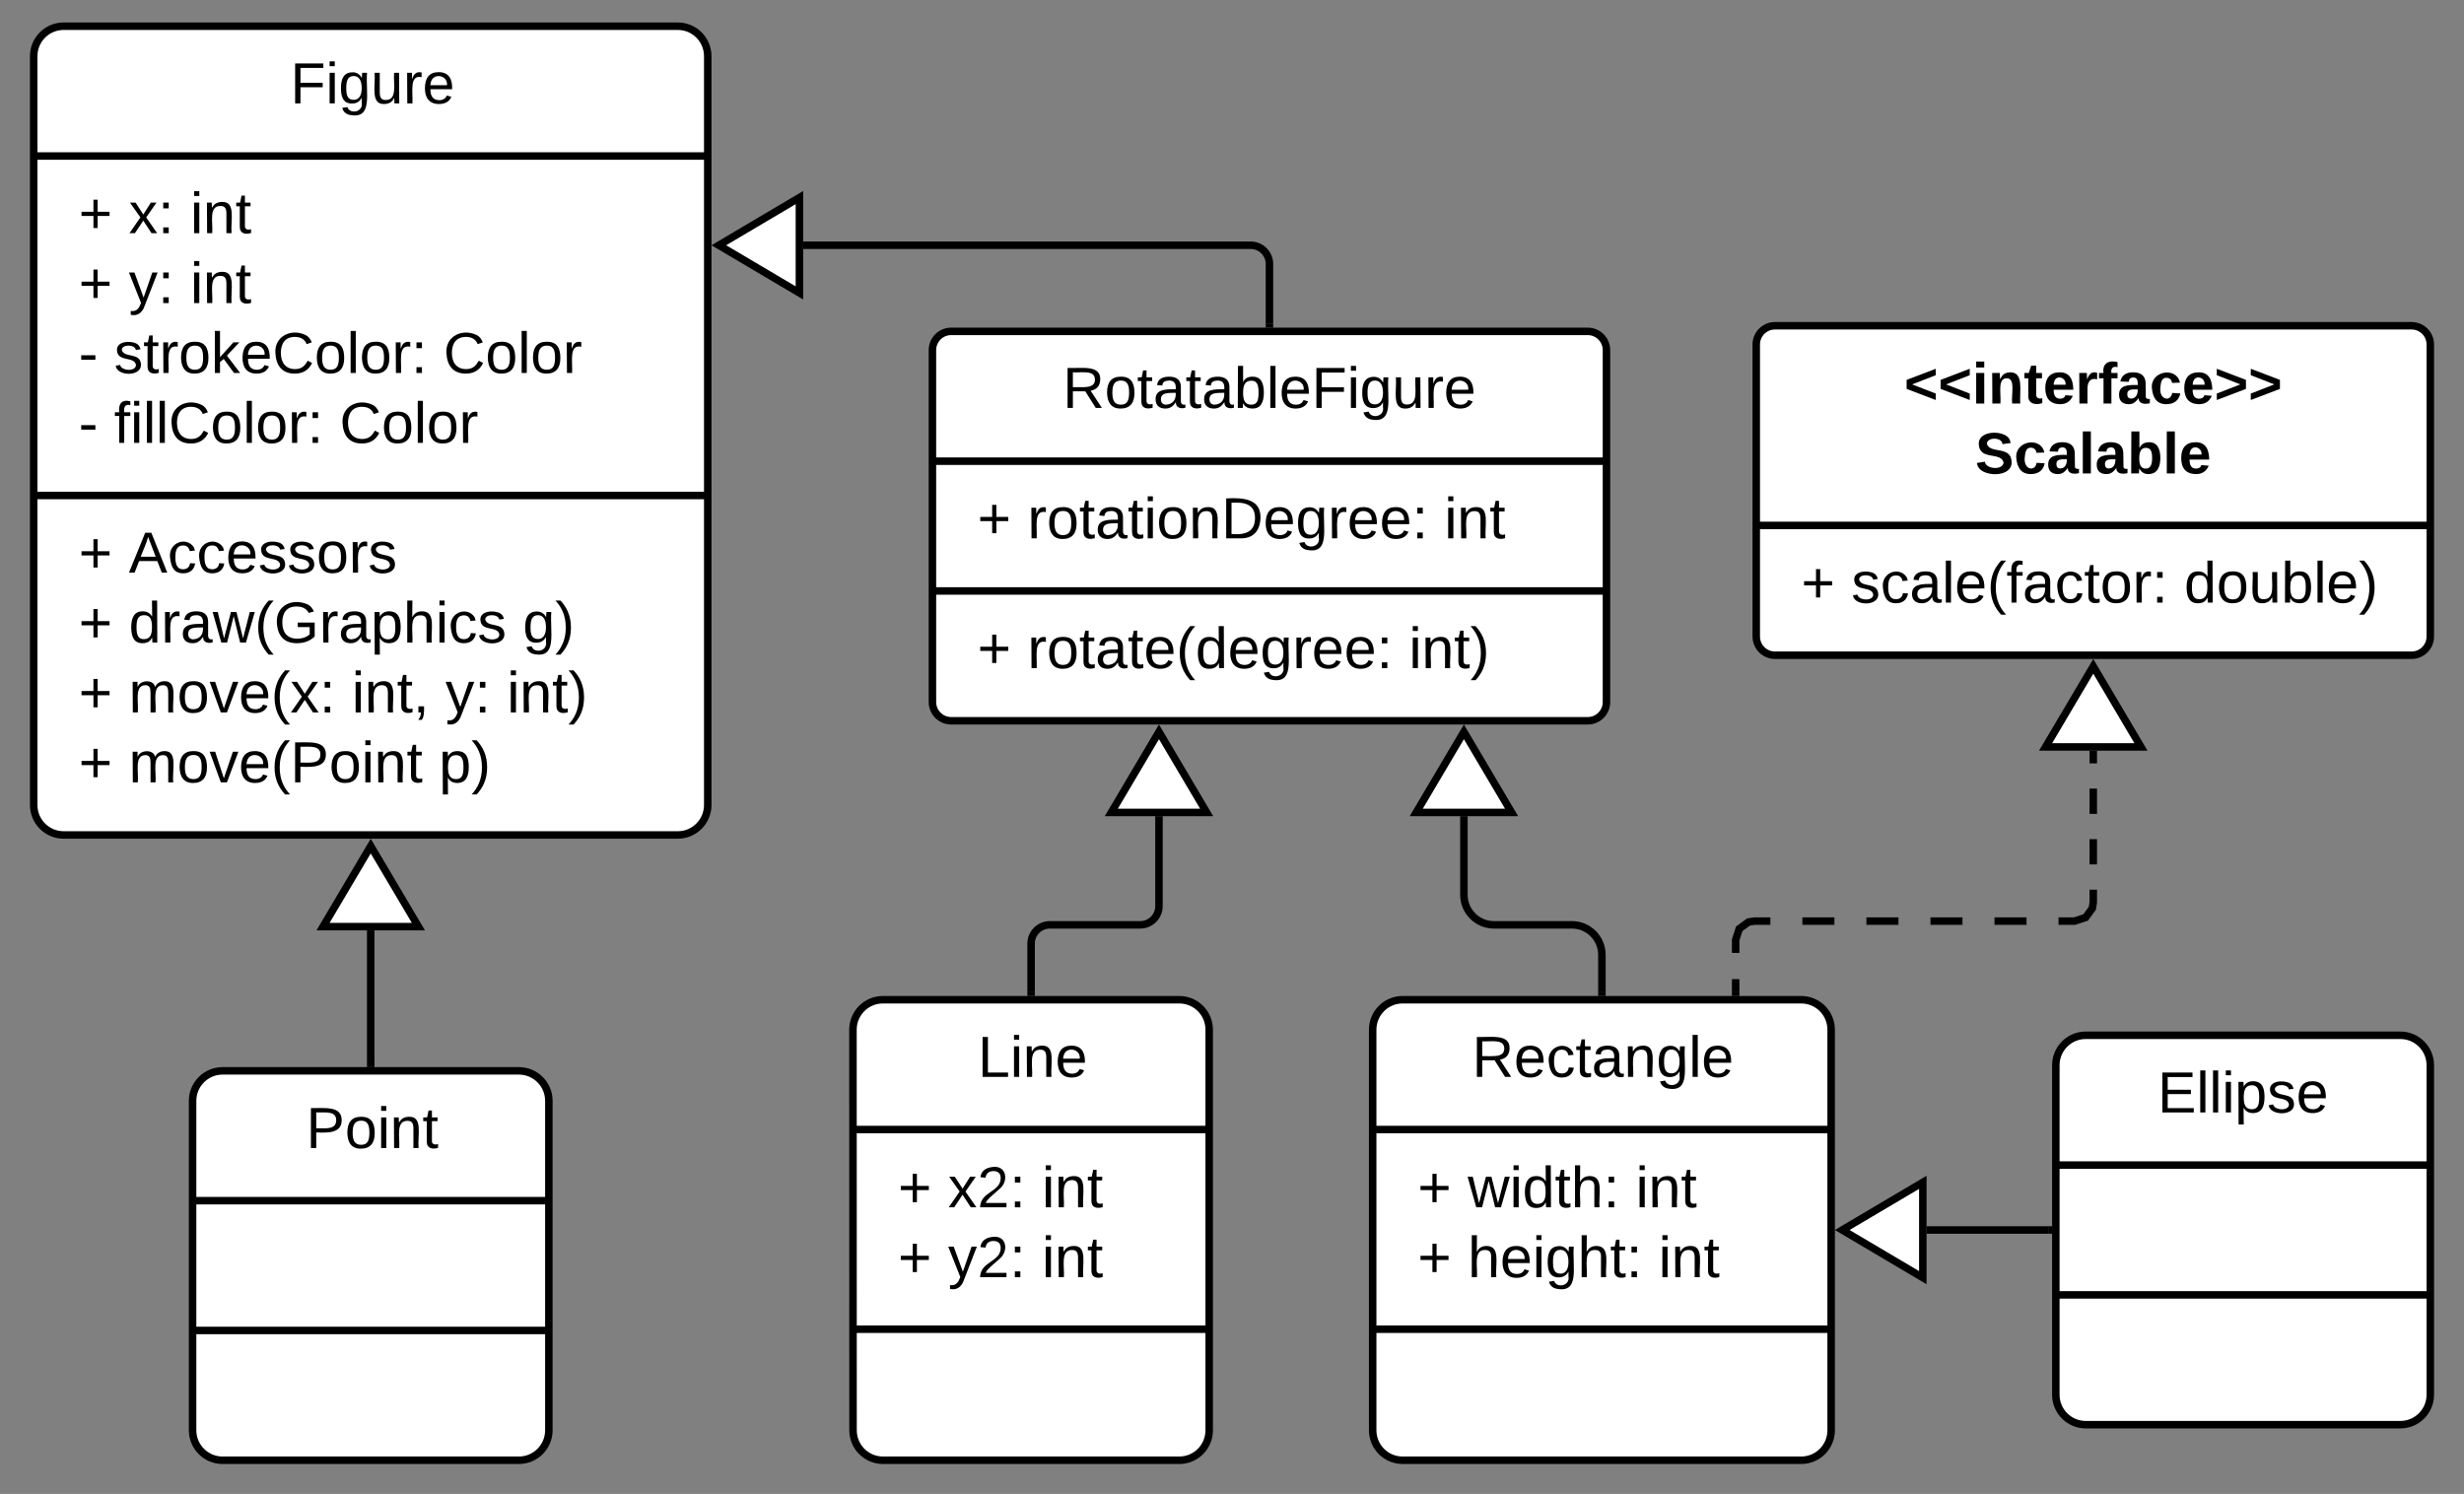 <svg xmlns="http://www.w3.org/2000/svg" xmlns:xlink="http://www.w3.org/1999/xlink" xmlns:lucid="lucid" width="658" height="399"><rect width="100%" height="100%" fill="#808080" stroke="none"/><g transform="translate(-211 -53)" lucid:page-tab-id="0_0"><path d="M577.57 328c0-4.42 3.58-8 8-8H692c4.42 0 8 3.58 8 8v107c0 4.42-3.58 8-8 8H585.57c-4.42 0-8-3.58-8-8z" stroke="#000" stroke-width="2" fill="#fff"/><path d="M577.57 354.67H700M577.57 408H700" stroke="#000" stroke-width="2" fill="none"/><use xlink:href="#a" transform="matrix(1,0,0,1,585.566,328) translate(18.543 12.611)"/><use xlink:href="#b" transform="matrix(1,0,0,1,589.566,362.667) translate(0 12.778)"/><use xlink:href="#c" transform="matrix(1,0,0,1,589.566,362.667) translate(13.395 12.778)"/><use xlink:href="#d" transform="matrix(1,0,0,1,589.566,362.667) translate(58.247 12.778)"/><use xlink:href="#b" transform="matrix(1,0,0,1,589.566,362.667) translate(0 31.444)"/><use xlink:href="#e" transform="matrix(1,0,0,1,589.566,362.667) translate(13.395 31.444)"/><use xlink:href="#f" transform="matrix(1,0,0,1,589.566,362.667) translate(64.34 31.444)"/><path d="M760 337.5c0-4.42 3.58-8 8-8h84c4.42 0 8 3.58 8 8v88c0 4.42-3.58 8-8 8h-84c-4.42 0-8-3.58-8-8z" stroke="#000" stroke-width="2" fill="#fff"/><path d="M760 364.17h100m-100 34.66h100" stroke="#000" stroke-width="2" fill="none"/><use xlink:href="#g" transform="matrix(1,0,0,1,768,337.5) translate(19.164 12.611)"/><path d="M638.78 318v-10c0-4.42-3.58-8-8-8h-20.85c-4.4 0-8-3.58-8-8v-21.02" stroke="#000" stroke-width="2" fill="none"/><path d="M639.78 319h-2v-1.03h2z"/><path d="M601.93 248.46l12.73 21.52H589.2zM680 145c0-2.76 2.24-5 5-5h170c2.76 0 5 2.24 5 5v78c0 2.76-2.24 5-5 5H685c-2.76 0-5-2.24-5-5z" stroke="#000" stroke-width="2" fill="#fff"/><path d="M680 193.33h180" stroke="#000" stroke-width="2" fill="none"/><use xlink:href="#h" transform="matrix(1,0,0,1,688,148) translate(31.509 12.778)"/><use xlink:href="#i" transform="matrix(1,0,0,1,688,148) translate(50.478 31.444)"/><use xlink:href="#b" transform="matrix(1,0,0,1,692,201.333) translate(0 12.611)"/><use xlink:href="#j" transform="matrix(1,0,0,1,692,201.333) translate(13.395 12.611)"/><use xlink:href="#k" transform="matrix(1,0,0,1,692,201.333) translate(102.278 12.611)"/><path d="M262.43 347c0-4.42 3.6-8 8-8h79.14c4.4 0 8 3.58 8 8v88c0 4.42-3.6 8-8 8h-79.14c-4.4 0-8-3.58-8-8z" stroke="#000" stroke-width="2" fill="#fff"/><path d="M262.43 373.67h95.14m-95.14 34.66h95.14" stroke="#000" stroke-width="2" fill="none"/><use xlink:href="#l" transform="matrix(1,0,0,1,270.434,347) translate(22.306 12.611)"/><path d="M674.5 318v-14c0-2.76 2.24-5 5-5H765c2.76 0 5-2.24 5-5v-40.52" fill="none"/><path d="M674.5 318v-3.5m0-7V304l.96-2.95 2.46-1.8 1.58-.25h4.27m8.55 0h8.55m8.55 0h8.55m8.55 0h8.55m8.55 0h8.55m8.55 0H765l2.95-.96 1.8-2.46.25-1.58v-3.38m0-6.75v-6.75m0-6.75v-6.76m0-6.74v-3.38" stroke="#000" stroke-width="2" fill="none"/><path d="M675.5 319h-2v-1.03h2z"/><path d="M770 230.96l12.73 21.52h-25.46z" stroke="#000" stroke-width="2" fill="#fff"/><path d="M758 381.5h-32.52" stroke="#000" stroke-width="2" fill="none"/><path d="M759 382.5h-1.03v-2H759z"/><path d="M702.96 381.5l21.52-12.73v25.46zM438.78 328c0-4.42 3.58-8 8-8h79.13c4.43 0 8 3.58 8 8v107c0 4.42-3.57 8-8 8H446.8c-4.42 0-8-3.58-8-8z" stroke="#000" stroke-width="2" fill="#fff"/><path d="M438.78 354.67h95.13M438.8 408h95.13" stroke="#000" stroke-width="2" fill="none"/><use xlink:href="#m" transform="matrix(1,0,0,1,446.783,328) translate(25.33 12.611)"/><use xlink:href="#b" transform="matrix(1,0,0,1,450.783,362.667) translate(0 12.778)"/><use xlink:href="#n" transform="matrix(1,0,0,1,450.783,362.667) translate(13.395 12.778)"/><use xlink:href="#d" transform="matrix(1,0,0,1,450.783,362.667) translate(38.457 12.778)"/><use xlink:href="#b" transform="matrix(1,0,0,1,450.783,362.667) translate(0 31.444)"/><use xlink:href="#o" transform="matrix(1,0,0,1,450.783,362.667) translate(13.395 31.444)"/><use xlink:href="#f" transform="matrix(1,0,0,1,450.783,362.667) translate(38.457 31.444)"/><path d="M310 337V301.48" stroke="#000" stroke-width="2" fill="none"/><path d="M311 338h-2v-1.03h2z"/><path d="M310 278.97l12.73 21.5h-25.46z" stroke="#000" stroke-width="2" fill="#fff"/><path d="M486.35 318v-13c0-2.76 2.24-5 5-5h24.15c2.76 0 5-2.24 5-5v-24.02" stroke="#000" stroke-width="2" fill="none"/><path d="M487.35 319h-2v-1.03h2z"/><path d="M520.5 248.46l12.73 21.52h-25.46zM220 68c0-4.42 3.58-8 8-8h164c4.42 0 8 3.58 8 8v200c0 4.42-3.58 8-8 8H228c-4.42 0-8-3.58-8-8z" stroke="#000" stroke-width="2" fill="#fff"/><path d="M220 94.67h180m-180 90.66h180" stroke="#000" stroke-width="2" fill="none"/><g><use xlink:href="#p" transform="matrix(1,0,0,1,228,68) translate(60.528 12.611)"/></g><g><use xlink:href="#b" transform="matrix(1,0,0,1,232,102.667) translate(0 12.611)"/><use xlink:href="#q" transform="matrix(1,0,0,1,232,102.667) translate(13.395 12.611)"/><use xlink:href="#d" transform="matrix(1,0,0,1,232,102.667) translate(29.815 12.611)"/><use xlink:href="#b" transform="matrix(1,0,0,1,232,102.667) translate(0 31.278)"/><use xlink:href="#r" transform="matrix(1,0,0,1,232,102.667) translate(13.395 31.278)"/><use xlink:href="#d" transform="matrix(1,0,0,1,232,102.667) translate(29.815 31.278)"/><use xlink:href="#s" transform="matrix(1,0,0,1,232,102.667) translate(0 49.944)"/><use xlink:href="#t" transform="matrix(1,0,0,1,232,102.667) translate(9.463 49.944)"/><use xlink:href="#u" transform="matrix(1,0,0,1,232,102.667) translate(97.438 49.944)"/><use xlink:href="#s" transform="matrix(1,0,0,1,232,102.667) translate(0 68.611)"/><use xlink:href="#v" transform="matrix(1,0,0,1,232,102.667) translate(9.463 68.611)"/><use xlink:href="#w" transform="matrix(1,0,0,1,232,102.667) translate(69.698 68.611)"/></g><g><use xlink:href="#b" transform="matrix(1,0,0,1,232,193.333) translate(0 12.611)"/><use xlink:href="#x" transform="matrix(1,0,0,1,232,193.333) translate(13.395 12.611)"/><use xlink:href="#b" transform="matrix(1,0,0,1,232,193.333) translate(0 31.278)"/><use xlink:href="#y" transform="matrix(1,0,0,1,232,193.333) translate(13.395 31.278)"/><use xlink:href="#z" transform="matrix(1,0,0,1,232,193.333) translate(118.611 31.278)"/><use xlink:href="#b" transform="matrix(1,0,0,1,232,193.333) translate(0 49.944)"/><use xlink:href="#A" transform="matrix(1,0,0,1,232,193.333) translate(13.395 49.944)"/><use xlink:href="#B" transform="matrix(1,0,0,1,232,193.333) translate(72.938 49.944)"/><use xlink:href="#r" transform="matrix(1,0,0,1,232,193.333) translate(97.957 49.944)"/><use xlink:href="#C" transform="matrix(1,0,0,1,232,193.333) translate(114.377 49.944)"/><use xlink:href="#b" transform="matrix(1,0,0,1,232,193.333) translate(0 68.611)"/><use xlink:href="#D" transform="matrix(1,0,0,1,232,193.333) translate(13.395 68.611)"/><use xlink:href="#E" transform="matrix(1,0,0,1,232,193.333) translate(96.228 68.611)"/></g><path d="M460 146.5c0-2.76 2.24-5 5-5h170c2.76 0 5 2.24 5 5v94c0 2.76-2.24 5-5 5H465c-2.76 0-5-2.24-5-5z" stroke="#000" stroke-width="2" fill="#fff"/><path d="M460 176.17h180m-180 34.66h180" stroke="#000" stroke-width="2" fill="none"/><g><use xlink:href="#F" transform="matrix(1,0,0,1,468,149.5) translate(26.799 12.444)"/></g><g><use xlink:href="#b" transform="matrix(1,0,0,1,472,184.167) translate(0 12.611)"/><use xlink:href="#G" transform="matrix(1,0,0,1,472,184.167) translate(13.395 12.611)"/><use xlink:href="#f" transform="matrix(1,0,0,1,472,184.167) translate(124.704 12.611)"/></g><g><use xlink:href="#b" transform="matrix(1,0,0,1,472,218.833) translate(0 12.611)"/><use xlink:href="#H" transform="matrix(1,0,0,1,472,218.833) translate(13.395 12.611)"/><use xlink:href="#I" transform="matrix(1,0,0,1,472,218.833) translate(115.241 12.611)"/></g><path d="M550 139.5v-16c0-2.76-2.24-5-5-5H425.48" stroke="#000" stroke-width="2" fill="none"/><path d="M551 140.5h-2v-1.03h2z"/><path d="M402.96 118.5l21.52-12.73v25.46z" stroke="#000" stroke-width="2" fill="#fff"/><defs><path d="M233-177c-1 41-23 64-60 70L243 0h-38l-65-103H63V0H30v-248c88 3 205-21 203 71zM63-129c60-2 137 13 137-47 0-61-80-42-137-45v92" id="J"/><path d="M100-194c63 0 86 42 84 106H49c0 40 14 67 53 68 26 1 43-12 49-29l28 8c-11 28-37 45-77 45C44 4 14-33 15-96c1-61 26-98 85-98zm52 81c6-60-76-77-97-28-3 7-6 17-6 28h103" id="K"/><path d="M96-169c-40 0-48 33-48 73s9 75 48 75c24 0 41-14 43-38l32 2c-6 37-31 61-74 61-59 0-76-41-82-99-10-93 101-131 147-64 4 7 5 14 7 22l-32 3c-4-21-16-35-41-35" id="L"/><path d="M59-47c-2 24 18 29 38 22v24C64 9 27 4 27-40v-127H5v-23h24l9-43h21v43h35v23H59v120" id="M"/><path d="M141-36C126-15 110 5 73 4 37 3 15-17 15-53c-1-64 63-63 125-63 3-35-9-54-41-54-24 1-41 7-42 31l-33-3c5-37 33-52 76-52 45 0 72 20 72 64v82c-1 20 7 32 28 27v20c-31 9-61-2-59-35zM48-53c0 20 12 33 32 33 41-3 63-29 60-74-43 2-92-5-92 41" id="N"/><path d="M117-194c89-4 53 116 60 194h-32v-121c0-31-8-49-39-48C34-167 62-67 57 0H25l-1-190h30c1 10-1 24 2 32 11-22 29-35 61-36" id="O"/><path d="M177-190C167-65 218 103 67 71c-23-6-38-20-44-43l32-5c15 47 100 32 89-28v-30C133-14 115 1 83 1 29 1 15-40 15-95c0-56 16-97 71-98 29-1 48 16 59 35 1-10 0-23 2-32h30zM94-22c36 0 50-32 50-73 0-42-14-75-50-75-39 0-46 34-46 75s6 73 46 73" id="P"/><path d="M24 0v-261h32V0H24" id="Q"/><g id="a"><use transform="matrix(0.043,0,0,0.043,0,0)" xlink:href="#J"/><use transform="matrix(0.043,0,0,0.043,11.191,0)" xlink:href="#K"/><use transform="matrix(0.043,0,0,0.043,19.833,0)" xlink:href="#L"/><use transform="matrix(0.043,0,0,0.043,27.611,0)" xlink:href="#M"/><use transform="matrix(0.043,0,0,0.043,31.932,0)" xlink:href="#N"/><use transform="matrix(0.043,0,0,0.043,40.574,0)" xlink:href="#O"/><use transform="matrix(0.043,0,0,0.043,49.216,0)" xlink:href="#P"/><use transform="matrix(0.043,0,0,0.043,57.858,0)" xlink:href="#Q"/><use transform="matrix(0.043,0,0,0.043,61.272,0)" xlink:href="#K"/></g><path d="M118-107v75H92v-75H18v-26h74v-75h26v75h74v26h-74" id="R"/><use transform="matrix(0.043,0,0,0.043,0,0)" xlink:href="#R" id="b"/><path d="M206 0h-36l-40-164L89 0H53L-1-190h32L70-26l43-164h34l41 164 42-164h31" id="S"/><path d="M24-231v-30h32v30H24zM24 0v-190h32V0H24" id="T"/><path d="M85-194c31 0 48 13 60 33l-1-100h32l1 261h-30c-2-10 0-23-3-31C134-8 116 4 85 4 32 4 16-35 15-94c0-66 23-100 70-100zm9 24c-40 0-46 34-46 75 0 40 6 74 45 74 42 0 51-32 51-76 0-42-9-74-50-73" id="U"/><path d="M106-169C34-169 62-67 57 0H25v-261h32l-1 103c12-21 28-36 61-36 89 0 53 116 60 194h-32v-121c2-32-8-49-39-48" id="V"/><path d="M33-154v-36h34v36H33zM33 0v-36h34V0H33" id="W"/><g id="c"><use transform="matrix(0.043,0,0,0.043,0,0)" xlink:href="#S"/><use transform="matrix(0.043,0,0,0.043,11.191,0)" xlink:href="#T"/><use transform="matrix(0.043,0,0,0.043,14.605,0)" xlink:href="#U"/><use transform="matrix(0.043,0,0,0.043,23.247,0)" xlink:href="#M"/><use transform="matrix(0.043,0,0,0.043,27.568,0)" xlink:href="#V"/><use transform="matrix(0.043,0,0,0.043,36.21,0)" xlink:href="#W"/></g><g id="d"><use transform="matrix(0.043,0,0,0.043,0,0)" xlink:href="#T"/><use transform="matrix(0.043,0,0,0.043,3.414,0)" xlink:href="#O"/><use transform="matrix(0.043,0,0,0.043,12.056,0)" xlink:href="#M"/></g><g id="e"><use transform="matrix(0.043,0,0,0.043,0,0)" xlink:href="#V"/><use transform="matrix(0.043,0,0,0.043,8.642,0)" xlink:href="#K"/><use transform="matrix(0.043,0,0,0.043,17.284,0)" xlink:href="#T"/><use transform="matrix(0.043,0,0,0.043,20.698,0)" xlink:href="#P"/><use transform="matrix(0.043,0,0,0.043,29.34,0)" xlink:href="#V"/><use transform="matrix(0.043,0,0,0.043,37.981,0)" xlink:href="#M"/><use transform="matrix(0.043,0,0,0.043,42.302,0)" xlink:href="#W"/></g><g id="f"><use transform="matrix(0.043,0,0,0.043,0,0)" xlink:href="#T"/><use transform="matrix(0.043,0,0,0.043,3.414,0)" xlink:href="#O"/><use transform="matrix(0.043,0,0,0.043,12.056,0)" xlink:href="#M"/></g><path d="M30 0v-248h187v28H63v79h144v27H63v87h162V0H30" id="X"/><path d="M115-194c55 1 70 41 70 98S169 2 115 4C84 4 66-9 55-30l1 105H24l-1-265h31l2 30c10-21 28-34 59-34zm-8 174c40 0 45-34 45-75s-6-73-45-74c-42 0-51 32-51 76 0 43 10 73 51 73" id="Y"/><path d="M135-143c-3-34-86-38-87 0 15 53 115 12 119 90S17 21 10-45l28-5c4 36 97 45 98 0-10-56-113-15-118-90-4-57 82-63 122-42 12 7 21 19 24 35" id="Z"/><g id="g"><use transform="matrix(0.043,0,0,0.043,0,0)" xlink:href="#X"/><use transform="matrix(0.043,0,0,0.043,10.37,0)" xlink:href="#Q"/><use transform="matrix(0.043,0,0,0.043,13.784,0)" xlink:href="#Q"/><use transform="matrix(0.043,0,0,0.043,17.198,0)" xlink:href="#T"/><use transform="matrix(0.043,0,0,0.043,20.611,0)" xlink:href="#Y"/><use transform="matrix(0.043,0,0,0.043,29.253,0)" xlink:href="#Z"/><use transform="matrix(0.043,0,0,0.043,37.031,0)" xlink:href="#K"/></g><path d="M15-91v-56l181-69v40L49-119l147 57v40" id="aa"/><path d="M25-224v-37h50v37H25zM25 0v-190h50V0H25" id="ab"/><path d="M135-194c87-1 58 113 63 194h-50c-7-57 23-157-34-157-59 0-34 97-39 157H25l-1-190h47c2 12-1 28 3 38 12-26 28-41 61-42" id="ac"/><path d="M115-3C79 11 28 4 28-45v-112H4v-33h27l15-45h31v45h36v33H77v99c-1 23 16 31 38 25v30" id="ad"/><path d="M185-48c-13 30-37 53-82 52C43 2 14-33 14-96s30-98 90-98c62 0 83 45 84 108H66c0 31 8 55 39 56 18 0 30-7 34-22zm-45-69c5-46-57-63-70-21-2 6-4 13-4 21h74" id="ae"/><path d="M135-150c-39-12-60 13-60 57V0H25l-1-190h47c2 13-1 29 3 40 6-28 27-53 61-41v41" id="af"/><path d="M121-226c-27-7-43 5-38 36h38v33H83V0H34v-157H6v-33h28c-9-59 32-81 87-68v32" id="ag"/><path d="M133-34C117-15 103 5 69 4 32 3 11-16 11-54c-1-60 55-63 116-61 1-26-3-47-28-47-18 1-26 9-28 27l-52-2c7-38 36-58 82-57s74 22 75 68l1 82c-1 14 12 18 25 15v27c-30 8-71 5-69-32zm-48 3c29 0 43-24 42-57-32 0-66-3-65 30 0 17 8 27 23 27" id="ah"/><path d="M190-63c-7 42-38 67-86 67-59 0-84-38-90-98-12-110 154-137 174-36l-49 2c-2-19-15-32-35-32-30 0-35 28-38 64-6 74 65 87 74 30" id="ai"/><path d="M15-22v-40l146-57-146-57v-40l181 69v56" id="aj"/><g id="h"><use transform="matrix(0.043,0,0,0.043,0,0)" xlink:href="#aa"/><use transform="matrix(0.043,0,0,0.043,9.074,0)" xlink:href="#aa"/><use transform="matrix(0.043,0,0,0.043,18.148,0)" xlink:href="#ab"/><use transform="matrix(0.043,0,0,0.043,22.469,0)" xlink:href="#ac"/><use transform="matrix(0.043,0,0,0.043,31.932,0)" xlink:href="#ad"/><use transform="matrix(0.043,0,0,0.043,37.074,0)" xlink:href="#ae"/><use transform="matrix(0.043,0,0,0.043,45.716,0)" xlink:href="#af"/><use transform="matrix(0.043,0,0,0.043,51.765,0)" xlink:href="#ag"/><use transform="matrix(0.043,0,0,0.043,56.907,0)" xlink:href="#ah"/><use transform="matrix(0.043,0,0,0.043,65.549,0)" xlink:href="#ai"/><use transform="matrix(0.043,0,0,0.043,74.191,0)" xlink:href="#ae"/><use transform="matrix(0.043,0,0,0.043,82.833,0)" xlink:href="#aj"/><use transform="matrix(0.043,0,0,0.043,91.907,0)" xlink:href="#aj"/></g><path d="M169-182c-1-43-94-46-97-3 18 66 151 10 154 114 3 95-165 93-204 36-6-8-10-19-12-30l50-8c3 46 112 56 116 5-17-69-150-10-154-114-4-87 153-88 188-35 5 8 8 18 10 28" id="ak"/><path d="M25 0v-261h50V0H25" id="al"/><path d="M135-194c52 0 70 43 70 98 0 56-19 99-73 100-30 1-46-15-58-35L72 0H24l1-261h50v104c11-23 29-37 60-37zM114-30c31 0 40-27 40-66 0-37-7-63-39-63s-41 28-41 65c0 36 8 64 40 64" id="am"/><g id="i"><use transform="matrix(0.043,0,0,0.043,0,0)" xlink:href="#ak"/><use transform="matrix(0.043,0,0,0.043,10.37,0)" xlink:href="#ai"/><use transform="matrix(0.043,0,0,0.043,19.012,0)" xlink:href="#ah"/><use transform="matrix(0.043,0,0,0.043,27.654,0)" xlink:href="#al"/><use transform="matrix(0.043,0,0,0.043,31.975,0)" xlink:href="#ah"/><use transform="matrix(0.043,0,0,0.043,40.617,0)" xlink:href="#am"/><use transform="matrix(0.043,0,0,0.043,50.08,0)" xlink:href="#al"/><use transform="matrix(0.043,0,0,0.043,54.401,0)" xlink:href="#ae"/></g><path d="M87 75C49 33 22-17 22-94c0-76 28-126 65-167h31c-38 41-64 92-64 168S80 34 118 75H87" id="an"/><path d="M101-234c-31-9-42 10-38 44h38v23H63V0H32v-167H5v-23h27c-7-52 17-82 69-68v24" id="ao"/><path d="M100-194c62-1 85 37 85 99 1 63-27 99-86 99S16-35 15-95c0-66 28-99 85-99zM99-20c44 1 53-31 53-75 0-43-8-75-51-75s-53 32-53 75 10 74 51 75" id="ap"/><path d="M114-163C36-179 61-72 57 0H25l-1-190h30c1 12-1 29 2 39 6-27 23-49 58-41v29" id="aq"/><g id="j"><use transform="matrix(0.043,0,0,0.043,0,0)" xlink:href="#Z"/><use transform="matrix(0.043,0,0,0.043,7.778,0)" xlink:href="#L"/><use transform="matrix(0.043,0,0,0.043,15.556,0)" xlink:href="#N"/><use transform="matrix(0.043,0,0,0.043,24.198,0)" xlink:href="#Q"/><use transform="matrix(0.043,0,0,0.043,27.611,0)" xlink:href="#K"/><use transform="matrix(0.043,0,0,0.043,36.253,0)" xlink:href="#an"/><use transform="matrix(0.043,0,0,0.043,41.395,0)" xlink:href="#ao"/><use transform="matrix(0.043,0,0,0.043,45.716,0)" xlink:href="#N"/><use transform="matrix(0.043,0,0,0.043,54.358,0)" xlink:href="#L"/><use transform="matrix(0.043,0,0,0.043,62.136,0)" xlink:href="#M"/><use transform="matrix(0.043,0,0,0.043,66.457,0)" xlink:href="#ap"/><use transform="matrix(0.043,0,0,0.043,75.099,0)" xlink:href="#aq"/><use transform="matrix(0.043,0,0,0.043,80.241,0)" xlink:href="#W"/></g><path d="M84 4C-5 8 30-112 23-190h32v120c0 31 7 50 39 49 72-2 45-101 50-169h31l1 190h-30c-1-10 1-25-2-33-11 22-28 36-60 37" id="ar"/><path d="M115-194c53 0 69 39 70 98 0 66-23 100-70 100C84 3 66-7 56-30L54 0H23l1-261h32v101c10-23 28-34 59-34zm-8 174c40 0 45-34 45-75 0-40-5-75-45-74-42 0-51 32-51 76 0 43 10 73 51 73" id="as"/><path d="M33-261c38 41 65 92 65 168S71 34 33 75H2C39 34 66-17 66-93S39-220 2-261h31" id="at"/><g id="k"><use transform="matrix(0.043,0,0,0.043,0,0)" xlink:href="#U"/><use transform="matrix(0.043,0,0,0.043,8.642,0)" xlink:href="#ap"/><use transform="matrix(0.043,0,0,0.043,17.284,0)" xlink:href="#ar"/><use transform="matrix(0.043,0,0,0.043,25.926,0)" xlink:href="#as"/><use transform="matrix(0.043,0,0,0.043,34.568,0)" xlink:href="#Q"/><use transform="matrix(0.043,0,0,0.043,37.981,0)" xlink:href="#K"/><use transform="matrix(0.043,0,0,0.043,46.623,0)" xlink:href="#at"/></g><path d="M30-248c87 1 191-15 191 75 0 78-77 80-158 76V0H30v-248zm33 125c57 0 124 11 124-50 0-59-68-47-124-48v98" id="au"/><g id="l"><use transform="matrix(0.043,0,0,0.043,0,0)" xlink:href="#au"/><use transform="matrix(0.043,0,0,0.043,10.37,0)" xlink:href="#ap"/><use transform="matrix(0.043,0,0,0.043,19.012,0)" xlink:href="#T"/><use transform="matrix(0.043,0,0,0.043,22.426,0)" xlink:href="#O"/><use transform="matrix(0.043,0,0,0.043,31.068,0)" xlink:href="#M"/></g><path d="M30 0v-248h33v221h125V0H30" id="av"/><g id="m"><use transform="matrix(0.043,0,0,0.043,0,0)" xlink:href="#av"/><use transform="matrix(0.043,0,0,0.043,8.642,0)" xlink:href="#T"/><use transform="matrix(0.043,0,0,0.043,12.056,0)" xlink:href="#O"/><use transform="matrix(0.043,0,0,0.043,20.698,0)" xlink:href="#K"/></g><path d="M141 0L90-78 38 0H4l68-98-65-92h35l48 74 47-74h35l-64 92 68 98h-35" id="aw"/><path d="M101-251c82-7 93 87 43 132L82-64C71-53 59-42 53-27h129V0H18c2-99 128-94 128-182 0-28-16-43-45-43s-46 15-49 41l-32-3c6-41 34-60 81-64" id="ax"/><g id="n"><use transform="matrix(0.043,0,0,0.043,0,0)" xlink:href="#aw"/><use transform="matrix(0.043,0,0,0.043,7.778,0)" xlink:href="#ax"/><use transform="matrix(0.043,0,0,0.043,16.42,0)" xlink:href="#W"/></g><path d="M179-190L93 31C79 59 56 82 12 73V49c39 6 53-20 64-50L1-190h34L92-34l54-156h33" id="ay"/><g id="o"><use transform="matrix(0.043,0,0,0.043,0,0)" xlink:href="#ay"/><use transform="matrix(0.043,0,0,0.043,7.778,0)" xlink:href="#ax"/><use transform="matrix(0.043,0,0,0.043,16.42,0)" xlink:href="#W"/></g><path d="M63-220v92h138v28H63V0H30v-248h175v28H63" id="az"/><g id="p"><use transform="matrix(0.043,0,0,0.043,0,0)" xlink:href="#az"/><use transform="matrix(0.043,0,0,0.043,9.463,0)" xlink:href="#T"/><use transform="matrix(0.043,0,0,0.043,12.877,0)" xlink:href="#P"/><use transform="matrix(0.043,0,0,0.043,21.519,0)" xlink:href="#ar"/><use transform="matrix(0.043,0,0,0.043,30.16,0)" xlink:href="#aq"/><use transform="matrix(0.043,0,0,0.043,35.302,0)" xlink:href="#K"/></g><g id="q"><use transform="matrix(0.043,0,0,0.043,0,0)" xlink:href="#aw"/><use transform="matrix(0.043,0,0,0.043,7.778,0)" xlink:href="#W"/></g><g id="r"><use transform="matrix(0.043,0,0,0.043,0,0)" xlink:href="#ay"/><use transform="matrix(0.043,0,0,0.043,7.778,0)" xlink:href="#W"/></g><path d="M16-82v-28h88v28H16" id="aA"/><use transform="matrix(0.043,0,0,0.043,0,0)" xlink:href="#aA" id="s"/><path d="M143 0L79-87 56-68V0H24v-261h32v163l83-92h37l-77 82L181 0h-38" id="aB"/><path d="M212-179c-10-28-35-45-73-45-59 0-87 40-87 99 0 60 29 101 89 101 43 0 62-24 78-52l27 14C228-24 195 4 139 4 59 4 22-46 18-125c-6-104 99-153 187-111 19 9 31 26 39 46" id="aC"/><g id="t"><use transform="matrix(0.043,0,0,0.043,0,0)" xlink:href="#Z"/><use transform="matrix(0.043,0,0,0.043,7.778,0)" xlink:href="#M"/><use transform="matrix(0.043,0,0,0.043,12.099,0)" xlink:href="#aq"/><use transform="matrix(0.043,0,0,0.043,17.241,0)" xlink:href="#ap"/><use transform="matrix(0.043,0,0,0.043,25.883,0)" xlink:href="#aB"/><use transform="matrix(0.043,0,0,0.043,33.66,0)" xlink:href="#K"/><use transform="matrix(0.043,0,0,0.043,42.302,0)" xlink:href="#aC"/><use transform="matrix(0.043,0,0,0.043,53.494,0)" xlink:href="#ap"/><use transform="matrix(0.043,0,0,0.043,62.136,0)" xlink:href="#Q"/><use transform="matrix(0.043,0,0,0.043,65.549,0)" xlink:href="#ap"/><use transform="matrix(0.043,0,0,0.043,74.191,0)" xlink:href="#aq"/><use transform="matrix(0.043,0,0,0.043,79.333,0)" xlink:href="#W"/></g><g id="u"><use transform="matrix(0.043,0,0,0.043,0,0)" xlink:href="#aC"/><use transform="matrix(0.043,0,0,0.043,11.191,0)" xlink:href="#ap"/><use transform="matrix(0.043,0,0,0.043,19.833,0)" xlink:href="#Q"/><use transform="matrix(0.043,0,0,0.043,23.247,0)" xlink:href="#ap"/><use transform="matrix(0.043,0,0,0.043,31.889,0)" xlink:href="#aq"/></g><g id="v"><use transform="matrix(0.043,0,0,0.043,0,0)" xlink:href="#ao"/><use transform="matrix(0.043,0,0,0.043,4.321,0)" xlink:href="#T"/><use transform="matrix(0.043,0,0,0.043,7.735,0)" xlink:href="#Q"/><use transform="matrix(0.043,0,0,0.043,11.148,0)" xlink:href="#Q"/><use transform="matrix(0.043,0,0,0.043,14.562,0)" xlink:href="#aC"/><use transform="matrix(0.043,0,0,0.043,25.753,0)" xlink:href="#ap"/><use transform="matrix(0.043,0,0,0.043,34.395,0)" xlink:href="#Q"/><use transform="matrix(0.043,0,0,0.043,37.809,0)" xlink:href="#ap"/><use transform="matrix(0.043,0,0,0.043,46.451,0)" xlink:href="#aq"/><use transform="matrix(0.043,0,0,0.043,51.593,0)" xlink:href="#W"/></g><g id="w"><use transform="matrix(0.043,0,0,0.043,0,0)" xlink:href="#aC"/><use transform="matrix(0.043,0,0,0.043,11.191,0)" xlink:href="#ap"/><use transform="matrix(0.043,0,0,0.043,19.833,0)" xlink:href="#Q"/><use transform="matrix(0.043,0,0,0.043,23.247,0)" xlink:href="#ap"/><use transform="matrix(0.043,0,0,0.043,31.889,0)" xlink:href="#aq"/></g><path d="M205 0l-28-72H64L36 0H1l101-248h38L239 0h-34zm-38-99l-47-123c-12 45-31 82-46 123h93" id="aD"/><g id="x"><use transform="matrix(0.043,0,0,0.043,0,0)" xlink:href="#aD"/><use transform="matrix(0.043,0,0,0.043,10.37,0)" xlink:href="#L"/><use transform="matrix(0.043,0,0,0.043,18.148,0)" xlink:href="#L"/><use transform="matrix(0.043,0,0,0.043,25.926,0)" xlink:href="#K"/><use transform="matrix(0.043,0,0,0.043,34.568,0)" xlink:href="#Z"/><use transform="matrix(0.043,0,0,0.043,42.346,0)" xlink:href="#Z"/><use transform="matrix(0.043,0,0,0.043,50.123,0)" xlink:href="#ap"/><use transform="matrix(0.043,0,0,0.043,58.765,0)" xlink:href="#aq"/><use transform="matrix(0.043,0,0,0.043,63.907,0)" xlink:href="#Z"/></g><path d="M143 4C61 4 22-44 18-125c-5-107 100-154 193-111 17 8 29 25 37 43l-32 9c-13-25-37-40-76-40-61 0-88 39-88 99 0 61 29 100 91 101 35 0 62-11 79-27v-45h-74v-28h105v86C228-13 192 4 143 4" id="aE"/><g id="y"><use transform="matrix(0.043,0,0,0.043,0,0)" xlink:href="#U"/><use transform="matrix(0.043,0,0,0.043,8.642,0)" xlink:href="#aq"/><use transform="matrix(0.043,0,0,0.043,13.784,0)" xlink:href="#N"/><use transform="matrix(0.043,0,0,0.043,22.426,0)" xlink:href="#S"/><use transform="matrix(0.043,0,0,0.043,33.617,0)" xlink:href="#an"/><use transform="matrix(0.043,0,0,0.043,38.759,0)" xlink:href="#aE"/><use transform="matrix(0.043,0,0,0.043,50.858,0)" xlink:href="#aq"/><use transform="matrix(0.043,0,0,0.043,56,0)" xlink:href="#N"/><use transform="matrix(0.043,0,0,0.043,64.642,0)" xlink:href="#Y"/><use transform="matrix(0.043,0,0,0.043,73.284,0)" xlink:href="#V"/><use transform="matrix(0.043,0,0,0.043,81.926,0)" xlink:href="#T"/><use transform="matrix(0.043,0,0,0.043,85.34,0)" xlink:href="#L"/><use transform="matrix(0.043,0,0,0.043,93.117,0)" xlink:href="#Z"/></g><g id="z"><use transform="matrix(0.043,0,0,0.043,0,0)" xlink:href="#P"/><use transform="matrix(0.043,0,0,0.043,8.642,0)" xlink:href="#at"/></g><path d="M210-169c-67 3-38 105-44 169h-31v-121c0-29-5-50-35-48C34-165 62-65 56 0H25l-1-190h30c1 10-1 24 2 32 10-44 99-50 107 0 11-21 27-35 58-36 85-2 47 119 55 194h-31v-121c0-29-5-49-35-48" id="aF"/><path d="M108 0H70L1-190h34L89-25l56-165h34" id="aG"/><g id="A"><use transform="matrix(0.043,0,0,0.043,0,0)" xlink:href="#aF"/><use transform="matrix(0.043,0,0,0.043,12.92,0)" xlink:href="#ap"/><use transform="matrix(0.043,0,0,0.043,21.562,0)" xlink:href="#aG"/><use transform="matrix(0.043,0,0,0.043,29.34,0)" xlink:href="#K"/><use transform="matrix(0.043,0,0,0.043,37.981,0)" xlink:href="#an"/><use transform="matrix(0.043,0,0,0.043,43.123,0)" xlink:href="#aw"/><use transform="matrix(0.043,0,0,0.043,50.901,0)" xlink:href="#W"/></g><path d="M68-38c1 34 0 65-14 84H32c9-13 17-26 17-46H33v-38h35" id="aH"/><g id="B"><use transform="matrix(0.043,0,0,0.043,0,0)" xlink:href="#T"/><use transform="matrix(0.043,0,0,0.043,3.414,0)" xlink:href="#O"/><use transform="matrix(0.043,0,0,0.043,12.056,0)" xlink:href="#M"/><use transform="matrix(0.043,0,0,0.043,16.377,0)" xlink:href="#aH"/></g><g id="C"><use transform="matrix(0.043,0,0,0.043,0,0)" xlink:href="#T"/><use transform="matrix(0.043,0,0,0.043,3.414,0)" xlink:href="#O"/><use transform="matrix(0.043,0,0,0.043,12.056,0)" xlink:href="#M"/><use transform="matrix(0.043,0,0,0.043,16.377,0)" xlink:href="#at"/></g><g id="D"><use transform="matrix(0.043,0,0,0.043,0,0)" xlink:href="#aF"/><use transform="matrix(0.043,0,0,0.043,12.92,0)" xlink:href="#ap"/><use transform="matrix(0.043,0,0,0.043,21.562,0)" xlink:href="#aG"/><use transform="matrix(0.043,0,0,0.043,29.34,0)" xlink:href="#K"/><use transform="matrix(0.043,0,0,0.043,37.981,0)" xlink:href="#an"/><use transform="matrix(0.043,0,0,0.043,43.123,0)" xlink:href="#au"/><use transform="matrix(0.043,0,0,0.043,53.494,0)" xlink:href="#ap"/><use transform="matrix(0.043,0,0,0.043,62.136,0)" xlink:href="#T"/><use transform="matrix(0.043,0,0,0.043,65.549,0)" xlink:href="#O"/><use transform="matrix(0.043,0,0,0.043,74.191,0)" xlink:href="#M"/></g><g id="E"><use transform="matrix(0.043,0,0,0.043,0,0)" xlink:href="#Y"/><use transform="matrix(0.043,0,0,0.043,8.642,0)" xlink:href="#at"/></g><g id="F"><use transform="matrix(0.043,0,0,0.043,0,0)" xlink:href="#J"/><use transform="matrix(0.043,0,0,0.043,11.191,0)" xlink:href="#ap"/><use transform="matrix(0.043,0,0,0.043,19.833,0)" xlink:href="#M"/><use transform="matrix(0.043,0,0,0.043,24.154,0)" xlink:href="#N"/><use transform="matrix(0.043,0,0,0.043,32.796,0)" xlink:href="#M"/><use transform="matrix(0.043,0,0,0.043,37.117,0)" xlink:href="#N"/><use transform="matrix(0.043,0,0,0.043,45.759,0)" xlink:href="#as"/><use transform="matrix(0.043,0,0,0.043,54.401,0)" xlink:href="#Q"/><use transform="matrix(0.043,0,0,0.043,57.815,0)" xlink:href="#K"/><use transform="matrix(0.043,0,0,0.043,66.457,0)" xlink:href="#az"/><use transform="matrix(0.043,0,0,0.043,75.92,0)" xlink:href="#T"/><use transform="matrix(0.043,0,0,0.043,79.333,0)" xlink:href="#P"/><use transform="matrix(0.043,0,0,0.043,87.975,0)" xlink:href="#ar"/><use transform="matrix(0.043,0,0,0.043,96.617,0)" xlink:href="#aq"/><use transform="matrix(0.043,0,0,0.043,101.759,0)" xlink:href="#K"/></g><path d="M30-248c118-7 216 8 213 122C240-48 200 0 122 0H30v-248zM63-27c89 8 146-16 146-99s-60-101-146-95v194" id="aI"/><g id="G"><use transform="matrix(0.043,0,0,0.043,0,0)" xlink:href="#aq"/><use transform="matrix(0.043,0,0,0.043,5.142,0)" xlink:href="#ap"/><use transform="matrix(0.043,0,0,0.043,13.784,0)" xlink:href="#M"/><use transform="matrix(0.043,0,0,0.043,18.105,0)" xlink:href="#N"/><use transform="matrix(0.043,0,0,0.043,26.747,0)" xlink:href="#M"/><use transform="matrix(0.043,0,0,0.043,31.068,0)" xlink:href="#T"/><use transform="matrix(0.043,0,0,0.043,34.481,0)" xlink:href="#ap"/><use transform="matrix(0.043,0,0,0.043,43.123,0)" xlink:href="#O"/><use transform="matrix(0.043,0,0,0.043,51.765,0)" xlink:href="#aI"/><use transform="matrix(0.043,0,0,0.043,62.957,0)" xlink:href="#K"/><use transform="matrix(0.043,0,0,0.043,71.599,0)" xlink:href="#P"/><use transform="matrix(0.043,0,0,0.043,80.241,0)" xlink:href="#aq"/><use transform="matrix(0.043,0,0,0.043,85.383,0)" xlink:href="#K"/><use transform="matrix(0.043,0,0,0.043,94.025,0)" xlink:href="#K"/><use transform="matrix(0.043,0,0,0.043,102.667,0)" xlink:href="#W"/></g><g id="H"><use transform="matrix(0.043,0,0,0.043,0,0)" xlink:href="#aq"/><use transform="matrix(0.043,0,0,0.043,5.142,0)" xlink:href="#ap"/><use transform="matrix(0.043,0,0,0.043,13.784,0)" xlink:href="#M"/><use transform="matrix(0.043,0,0,0.043,18.105,0)" xlink:href="#N"/><use transform="matrix(0.043,0,0,0.043,26.747,0)" xlink:href="#M"/><use transform="matrix(0.043,0,0,0.043,31.068,0)" xlink:href="#K"/><use transform="matrix(0.043,0,0,0.043,39.71,0)" xlink:href="#an"/><use transform="matrix(0.043,0,0,0.043,44.852,0)" xlink:href="#U"/><use transform="matrix(0.043,0,0,0.043,53.494,0)" xlink:href="#K"/><use transform="matrix(0.043,0,0,0.043,62.136,0)" xlink:href="#P"/><use transform="matrix(0.043,0,0,0.043,70.778,0)" xlink:href="#aq"/><use transform="matrix(0.043,0,0,0.043,75.92,0)" xlink:href="#K"/><use transform="matrix(0.043,0,0,0.043,84.562,0)" xlink:href="#K"/><use transform="matrix(0.043,0,0,0.043,93.204,0)" xlink:href="#W"/></g><g id="I"><use transform="matrix(0.043,0,0,0.043,0,0)" xlink:href="#T"/><use transform="matrix(0.043,0,0,0.043,3.414,0)" xlink:href="#O"/><use transform="matrix(0.043,0,0,0.043,12.056,0)" xlink:href="#M"/><use transform="matrix(0.043,0,0,0.043,16.377,0)" xlink:href="#at"/></g></defs></g></svg>